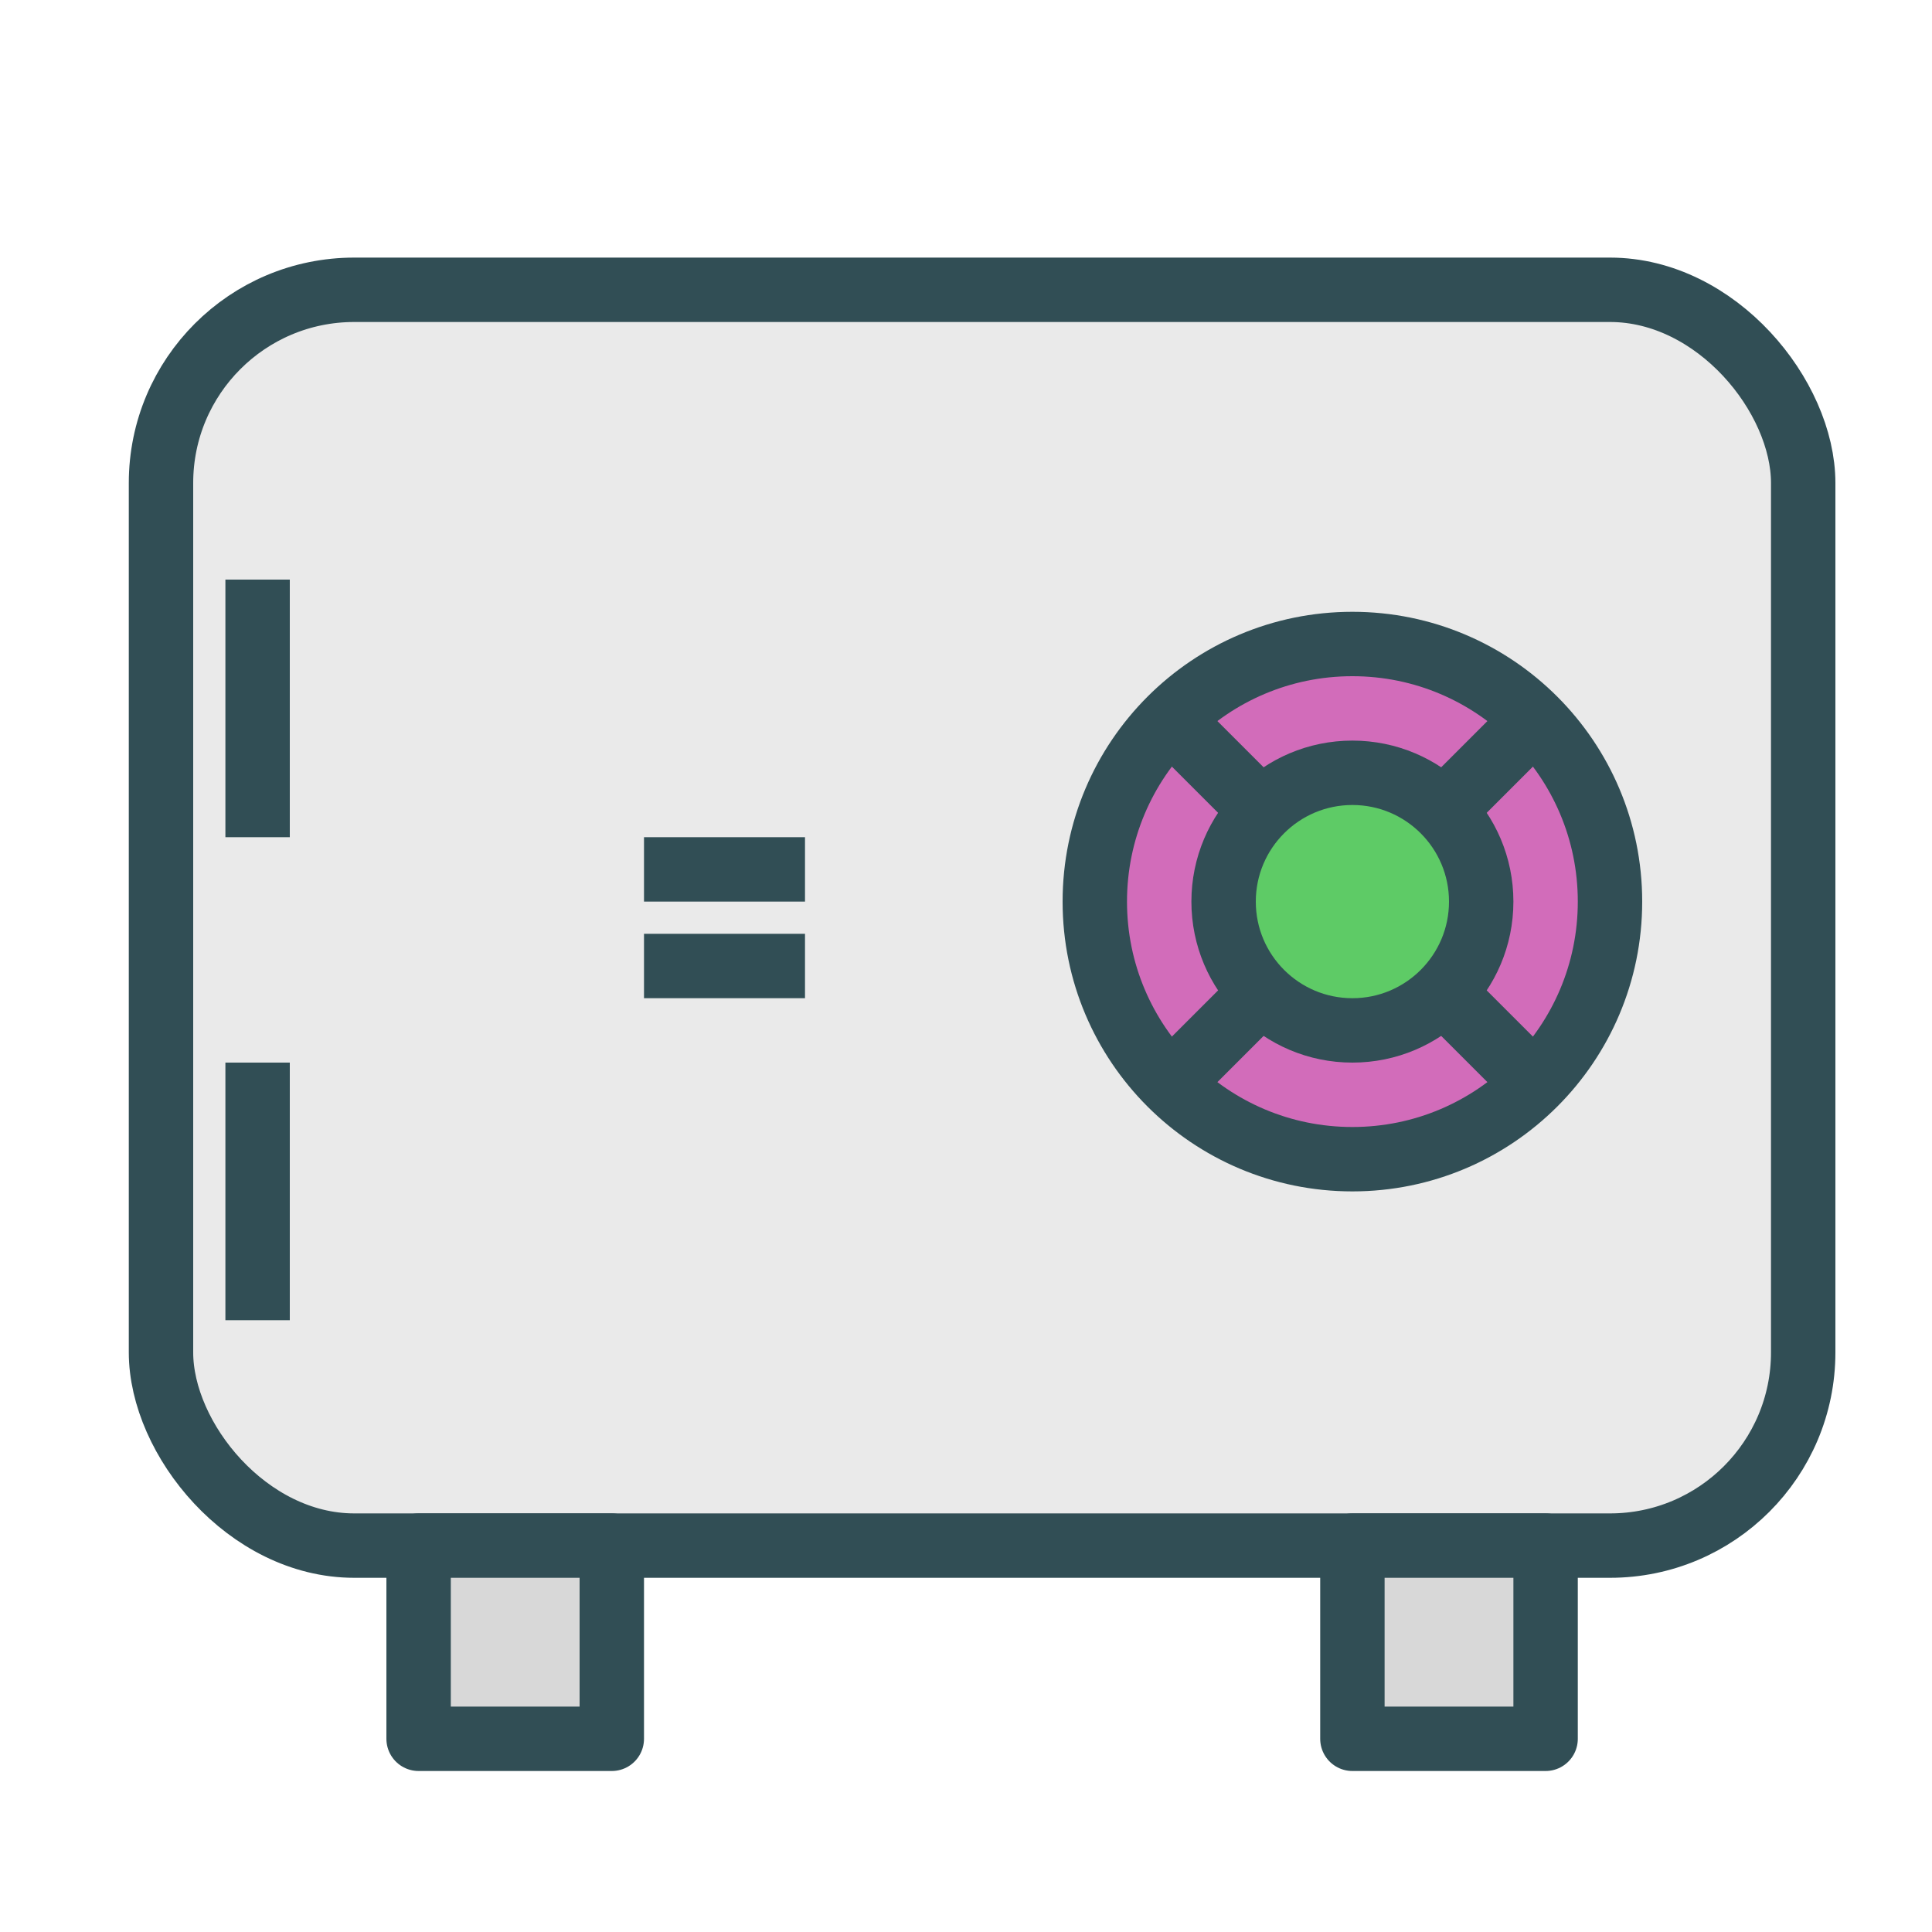 <?xml version="1.0" encoding="UTF-8" standalone="no"?>
<svg width="60px" height="60px" viewBox="0 0 60 60" version="1.1" xmlns="http://www.w3.org/2000/svg" xmlns:xlink="http://www.w3.org/1999/xlink" xmlns:sketch="http://www.bohemiancoding.com/sketch/ns">
    <!-- Generator: Sketch 3.2.2 (9983) - http://www.bohemiancoding.com/sketch -->
    <title>Safebox</title>
    <desc>Created with Sketch.</desc>
    <defs></defs>
    <g id="colored" stroke="none" stroke-width="1" fill="none" fill-rule="evenodd" sketch:type="MSPage">
        <g id="Marketing_sliced" sketch:type="MSLayerGroup" transform="translate(-600, -360)"></g>
        <g id="Marketing" sketch:type="MSLayerGroup" transform="translate(-598, -350)" stroke="#314E55" stroke-width="2" stroke-linejoin="round">
            <g id="Safebox" transform="translate(603, 359)" sketch:type="MSShapeGroup">
                <rect id="Rectangle-1479" stroke-linecap="round" fill="#EAEAEA" x="0" y="0" width="51" height="39" rx="6"></rect>
                <circle id="Oval-1376" stroke-linecap="round" fill="#D26CBA" cx="37" cy="19" r="8"></circle>
                <circle id="Oval-1377" stroke-linecap="round" fill="#5ECB66" cx="37" cy="19" r="4"></circle>
                <path d="M42,14 L40,16" id="Line" stroke-linecap="square"></path>
                <path d="M34,22 L32,24" id="Line" stroke-linecap="square"></path>
                <path d="M32,14 L34,16" id="Line-324" stroke-linecap="square"></path>
                <path d="M40,22 L42,24" id="Line-323" stroke-linecap="square"></path>
                <rect id="Rectangle-1480" stroke-linecap="round" fill="#D8D8D8" x="8" y="39" width="6" height="6"></rect>
                <rect id="Rectangle-1481" stroke-linecap="round" fill="#D8D8D8" x="37" y="39" width="6" height="6"></rect>
                <path d="M16,21 L19,21" id="Line" stroke-linecap="square"></path>
                <path d="M16,18 L19,18" id="Line" stroke-linecap="square"></path>
                <path d="M3,10 L3,16" id="Line" stroke-linecap="square"></path>
                <path d="M3,25 L3,31" id="Line" stroke-linecap="square"></path>
            </g>
        </g>
    </g>
</svg>